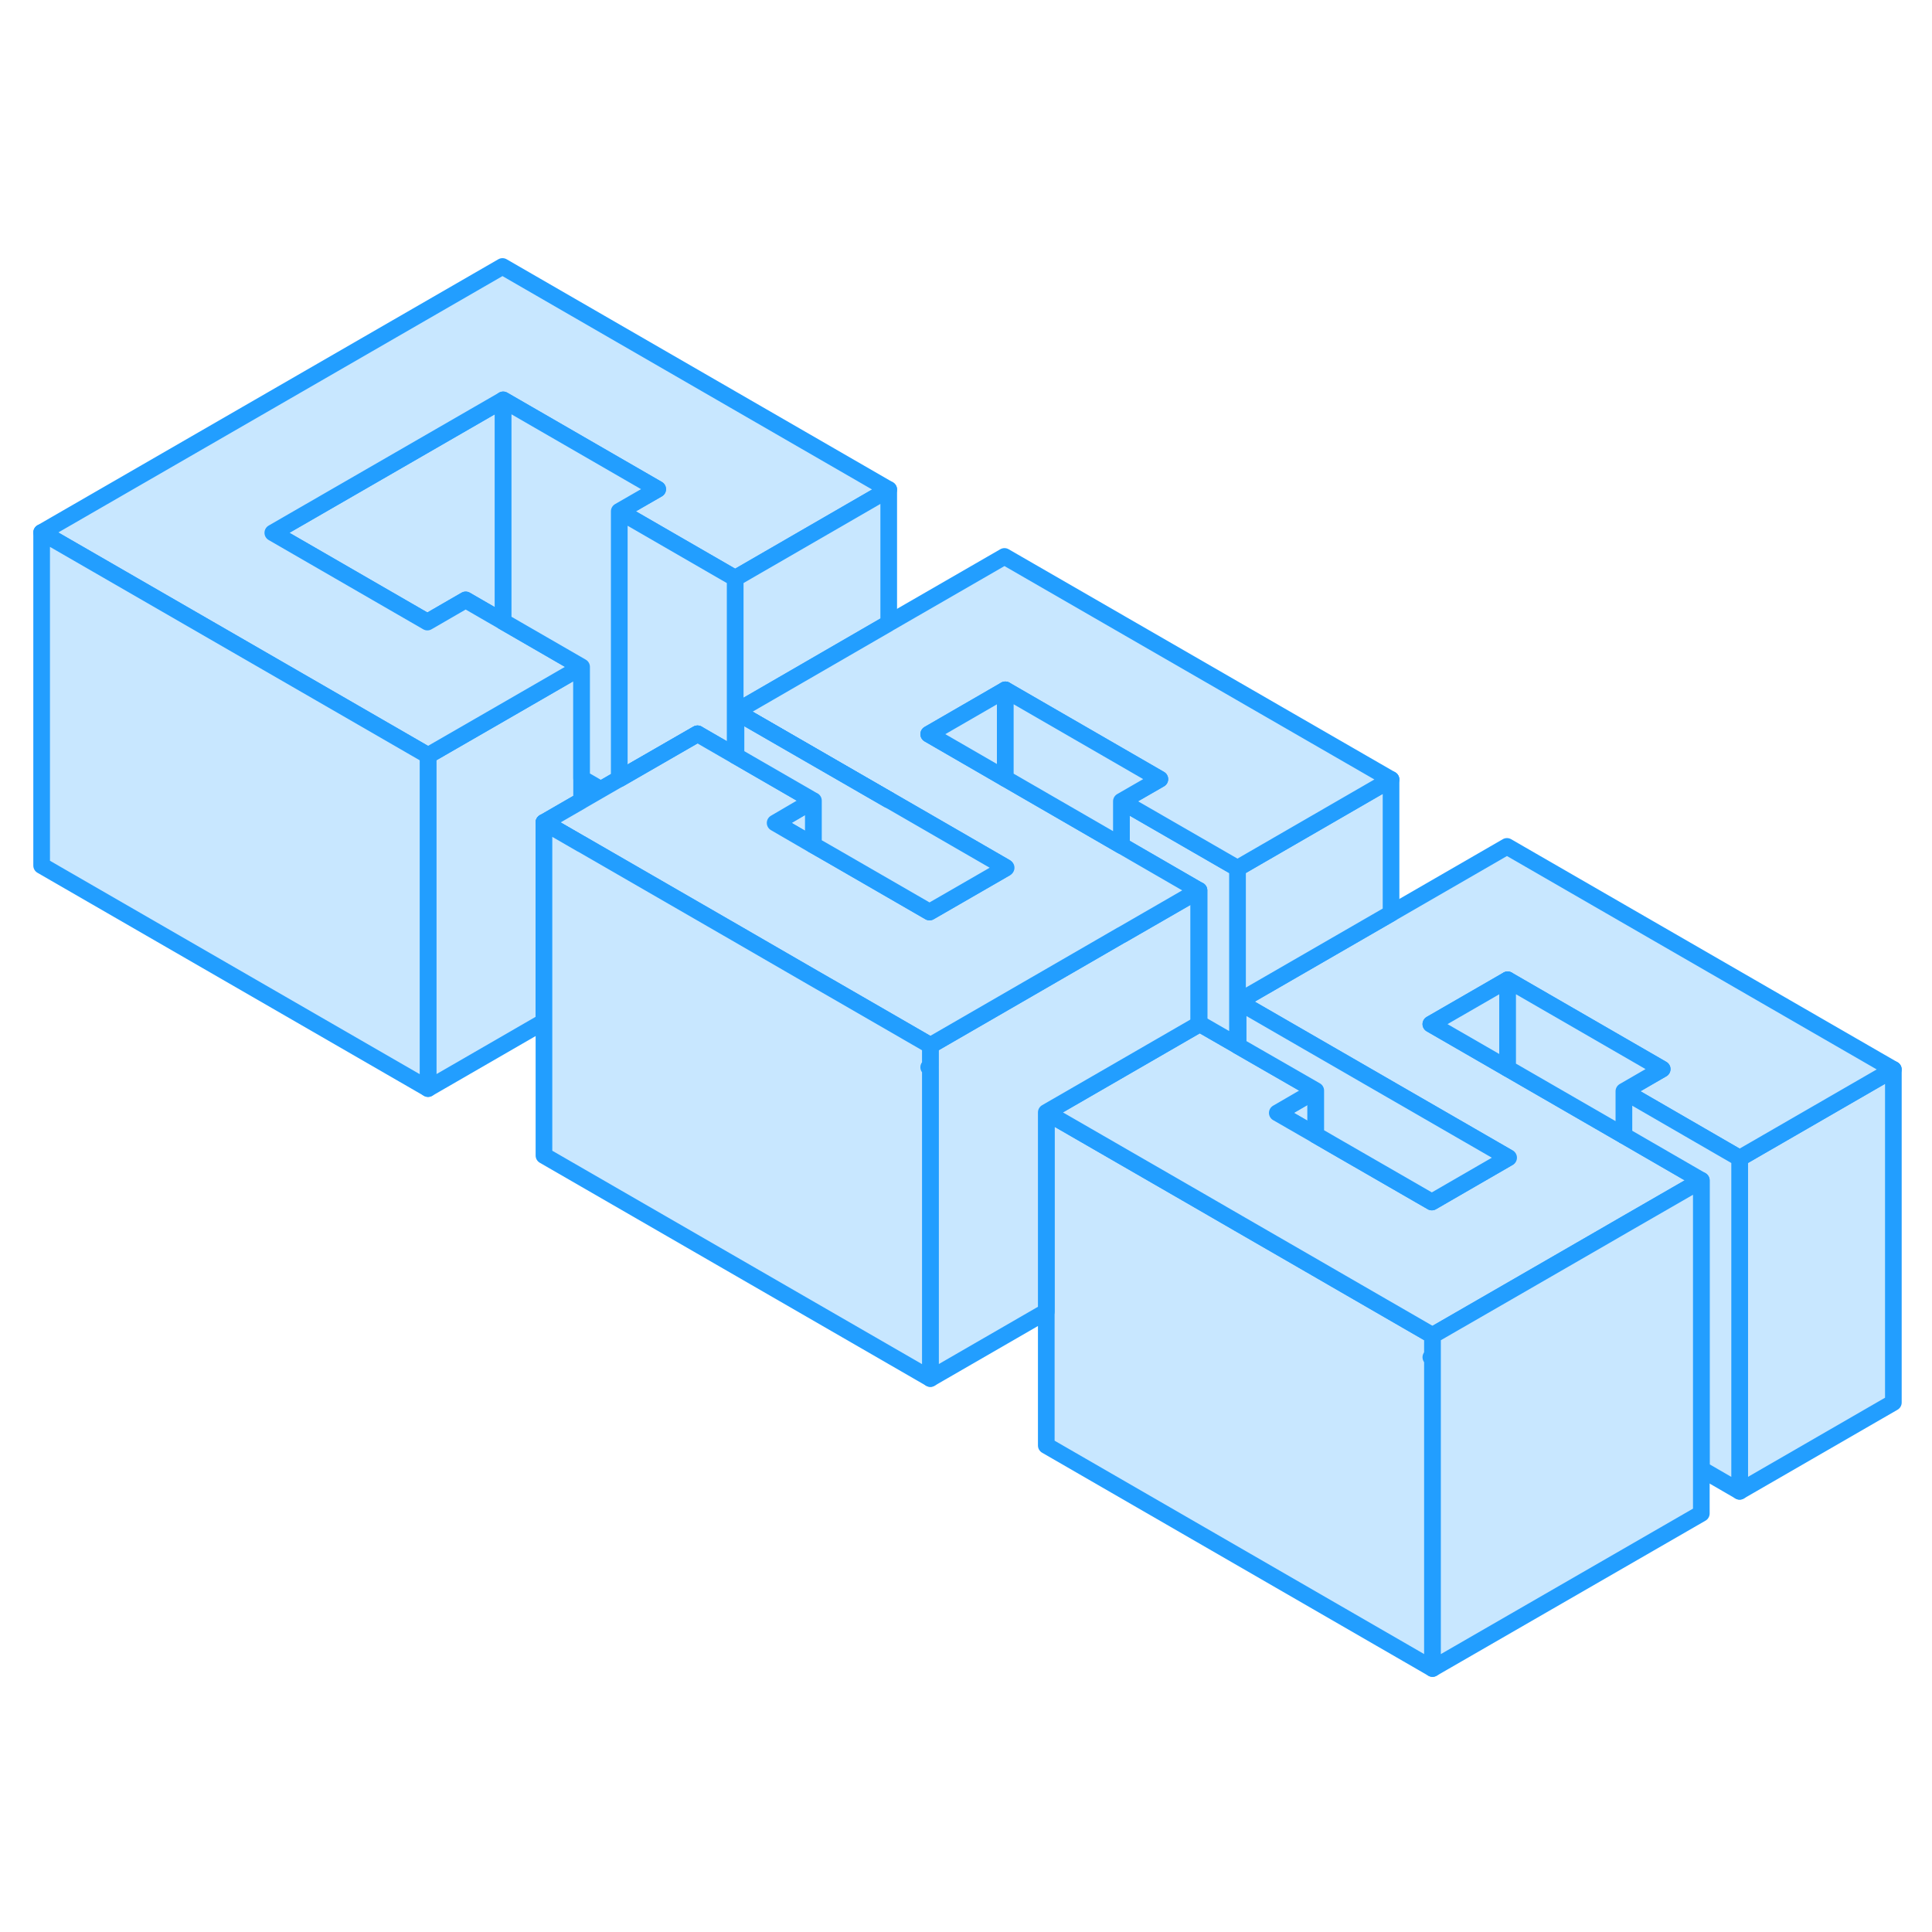 <svg width="48" height="48" viewBox="0 0 116 89" fill="#c8e7ff" xmlns="http://www.w3.org/2000/svg" stroke-width="1px" stroke-linecap="round" stroke-linejoin="round"><path d="M76.69 53.32L79 54.65V51.98L76.69 53.32ZM74.3 47.98V49.27L74.34 49.3V48L74.3 47.98Z" stroke="#229EFF" stroke-linejoin="round"/><path d="M30.21 10.51V23.82L29.05 23.15L27.96 22.52L25.66 23.85L16.38 18.49L30.21 10.51Z" stroke="#229EFF" stroke-linejoin="round"/><path d="M34.92 26.54V34.57L34.91 34.58L32.66 35.88V47.84L25.7 51.86V31.86L30.21 29.26L34.92 26.54Z" stroke="#229EFF" stroke-linejoin="round"/><path d="M48.84 34.57V37.24H48.83L46.54 35.91L48.83 34.57H48.84Z" stroke="#229EFF" stroke-linejoin="round"/><path d="M86.01 67.93L85.91 67.99L86.01 68.05V86.68L62.82 73.29V53.29L71.99 58.58L74.34 59.94L79 62.63L80.14 63.29L86.01 66.68V67.93Z" stroke="#229EFF" stroke-linejoin="round"/><path d="M113.68 50.71V70.71L104.45 76.04V56.04L113.68 50.71Z" stroke="#229EFF" stroke-linejoin="round"/><path d="M53.36 15.89L44.14 21.22L37.18 17.2L39.49 15.87L30.21 10.51L16.38 18.49L25.66 23.85L27.96 22.52L29.05 23.15L30.21 23.82L34.92 26.54L30.21 29.26L25.7 31.86L19.83 28.47L2.5 18.47L30.17 2.5L53.36 15.89Z" stroke="#229EFF" stroke-linejoin="round"/><path d="M97.5 52.02L99.8 50.69L90.52 45.33L85.91 47.99L90.52 50.65L97.5 54.68L102.15 57.37L97.5 60.05L96.36 60.71L90.52 64.08L86.01 66.68L80.14 63.29L79 62.63L74.34 59.94L71.99 58.58L62.82 53.29L66.25 51.31L67.34 50.68L71.98 48H71.99L72.04 47.97L74.3 49.27L74.34 49.3L79 51.98L76.69 53.32L79 54.65L80.09 55.28L85.97 58.67L90.52 56.04L90.58 56.01L90.52 55.98L83.52 51.94L74.34 46.64L83.52 41.34L90.48 37.32L113.68 50.71L104.45 56.04L97.5 52.02Z" stroke="#229EFF" stroke-linejoin="round"/><path d="M25.7 31.86V51.86L2.5 38.47V18.47L19.83 28.47L25.7 31.86Z" stroke="#229EFF" stroke-linejoin="round"/><path d="M53.36 15.89V23.92L53.35 23.93L44.19 29.23V31.89H44.18L44.14 31.86V21.22L53.36 15.89Z" stroke="#229EFF" stroke-linejoin="round"/><path d="M44.14 21.22V31.86H44.13L41.88 30.56L37.18 33.27V17.2L44.14 21.22Z" stroke="#229EFF" stroke-linejoin="round"/><path d="M71.99 39.96V48H71.98L67.34 50.68L66.25 51.31L62.82 53.29V65.25L55.86 69.27V49.27L60.36 46.67L66.19 43.3L67.33 42.64H67.34L71.98 39.97V39.96H71.99Z" stroke="#229EFF" stroke-linejoin="round"/><path d="M83.52 33.3V41.34L74.34 46.64V48L74.3 47.98V38.63L83.52 33.3Z" stroke="#229EFF" stroke-linejoin="round"/><path d="M74.3 38.63V49.27L72.04 47.97L71.99 48V39.96H71.98L67.33 37.27V34.61L74.3 38.63Z" stroke="#229EFF" stroke-linejoin="round"/><path d="M71.99 39.96H71.98V48H71.99V39.96Z" stroke="#229EFF" stroke-linejoin="round"/><path d="M39.49 15.87L37.18 17.2V33.27H37.17L36.08 33.9L34.92 33.23V26.54L30.21 23.82V10.51L39.49 15.87Z" stroke="#229EFF" stroke-linejoin="round"/><path d="M67.33 34.61L69.64 33.28L60.36 27.92L55.76 30.58L60.36 33.24L67.33 37.27L71.98 39.96L67.34 42.64H67.33L66.19 43.3L60.36 46.67L55.86 49.27L49.99 45.88L48.84 45.22L44.19 42.53L34.92 37.18H34.91L32.66 35.88L34.91 34.58L34.92 34.57L36.08 33.9L37.17 33.27H37.18L41.88 30.56L44.13 31.86H44.14L44.18 31.89H44.19L48.83 34.57L46.54 35.91L48.83 37.24H48.84L49.94 37.87L55.81 41.26L60.37 38.63V38.62L60.41 38.6L60.37 38.58V38.57L53.36 34.52H53.35L44.19 29.23L53.35 23.93L53.36 23.92L60.31 19.91L83.52 33.3L74.3 38.63L67.33 34.61Z" stroke="#229EFF" stroke-linejoin="round"/><path d="M34.91 37.18L32.66 35.89V35.88L34.91 37.18Z" stroke="#229EFF" stroke-linejoin="round"/><path d="M41.88 30.56L37.18 33.27V33.26L41.88 30.56Z" stroke="#229EFF" stroke-linejoin="round"/><path d="M53.35 34.52L44.19 29.24V29.23L53.35 34.52Z" stroke="#229EFF" stroke-linejoin="round"/><path d="M60.36 27.92V33.24L55.76 30.58L60.36 27.92Z" stroke="#229EFF" stroke-linejoin="round"/><path d="M69.64 33.28L67.33 34.61V37.27L60.36 33.24V27.92L69.64 33.28Z" stroke="#229EFF" stroke-linejoin="round"/><path d="M55.86 50.52L55.76 50.58L55.86 50.64V69.27L32.66 55.88V35.88L34.91 37.18H34.92L44.19 42.53L48.84 45.22L49.99 45.88L55.86 49.27V50.52Z" stroke="#229EFF" stroke-linejoin="round"/><path d="M60.37 38.57V38.63L55.81 41.26L49.94 37.87L48.84 37.24V34.57H48.83L44.19 31.89V29.24L53.35 34.52H53.36L60.37 38.57Z" stroke="#229EFF" stroke-linejoin="round"/><path d="M53.35 34.52L44.19 29.24V29.23L53.35 34.52Z" stroke="#229EFF" stroke-linejoin="round"/><path d="M104.45 56.04V76.04L102.15 74.71V57.37L97.5 54.68V52.02L104.45 56.04Z" stroke="#229EFF" stroke-linejoin="round"/><path d="M102.15 57.37V77.37L86.01 86.68V66.68L90.52 64.08L96.36 60.71L97.5 60.05L102.15 57.37Z" stroke="#229EFF" stroke-linejoin="round"/><path d="M90.52 45.33V50.65L85.91 47.99L90.52 45.33Z" stroke="#229EFF" stroke-linejoin="round"/><path d="M99.8 50.69L97.5 52.02V54.68L90.52 50.65V45.33L99.8 50.69Z" stroke="#229EFF" stroke-linejoin="round"/><path d="M90.52 55.98V56.04L85.97 58.67L80.09 55.28L79 54.65V51.98L74.34 49.3V46.64L83.52 51.94L90.52 55.98Z" stroke="#229EFF" stroke-linejoin="round"/></svg>
